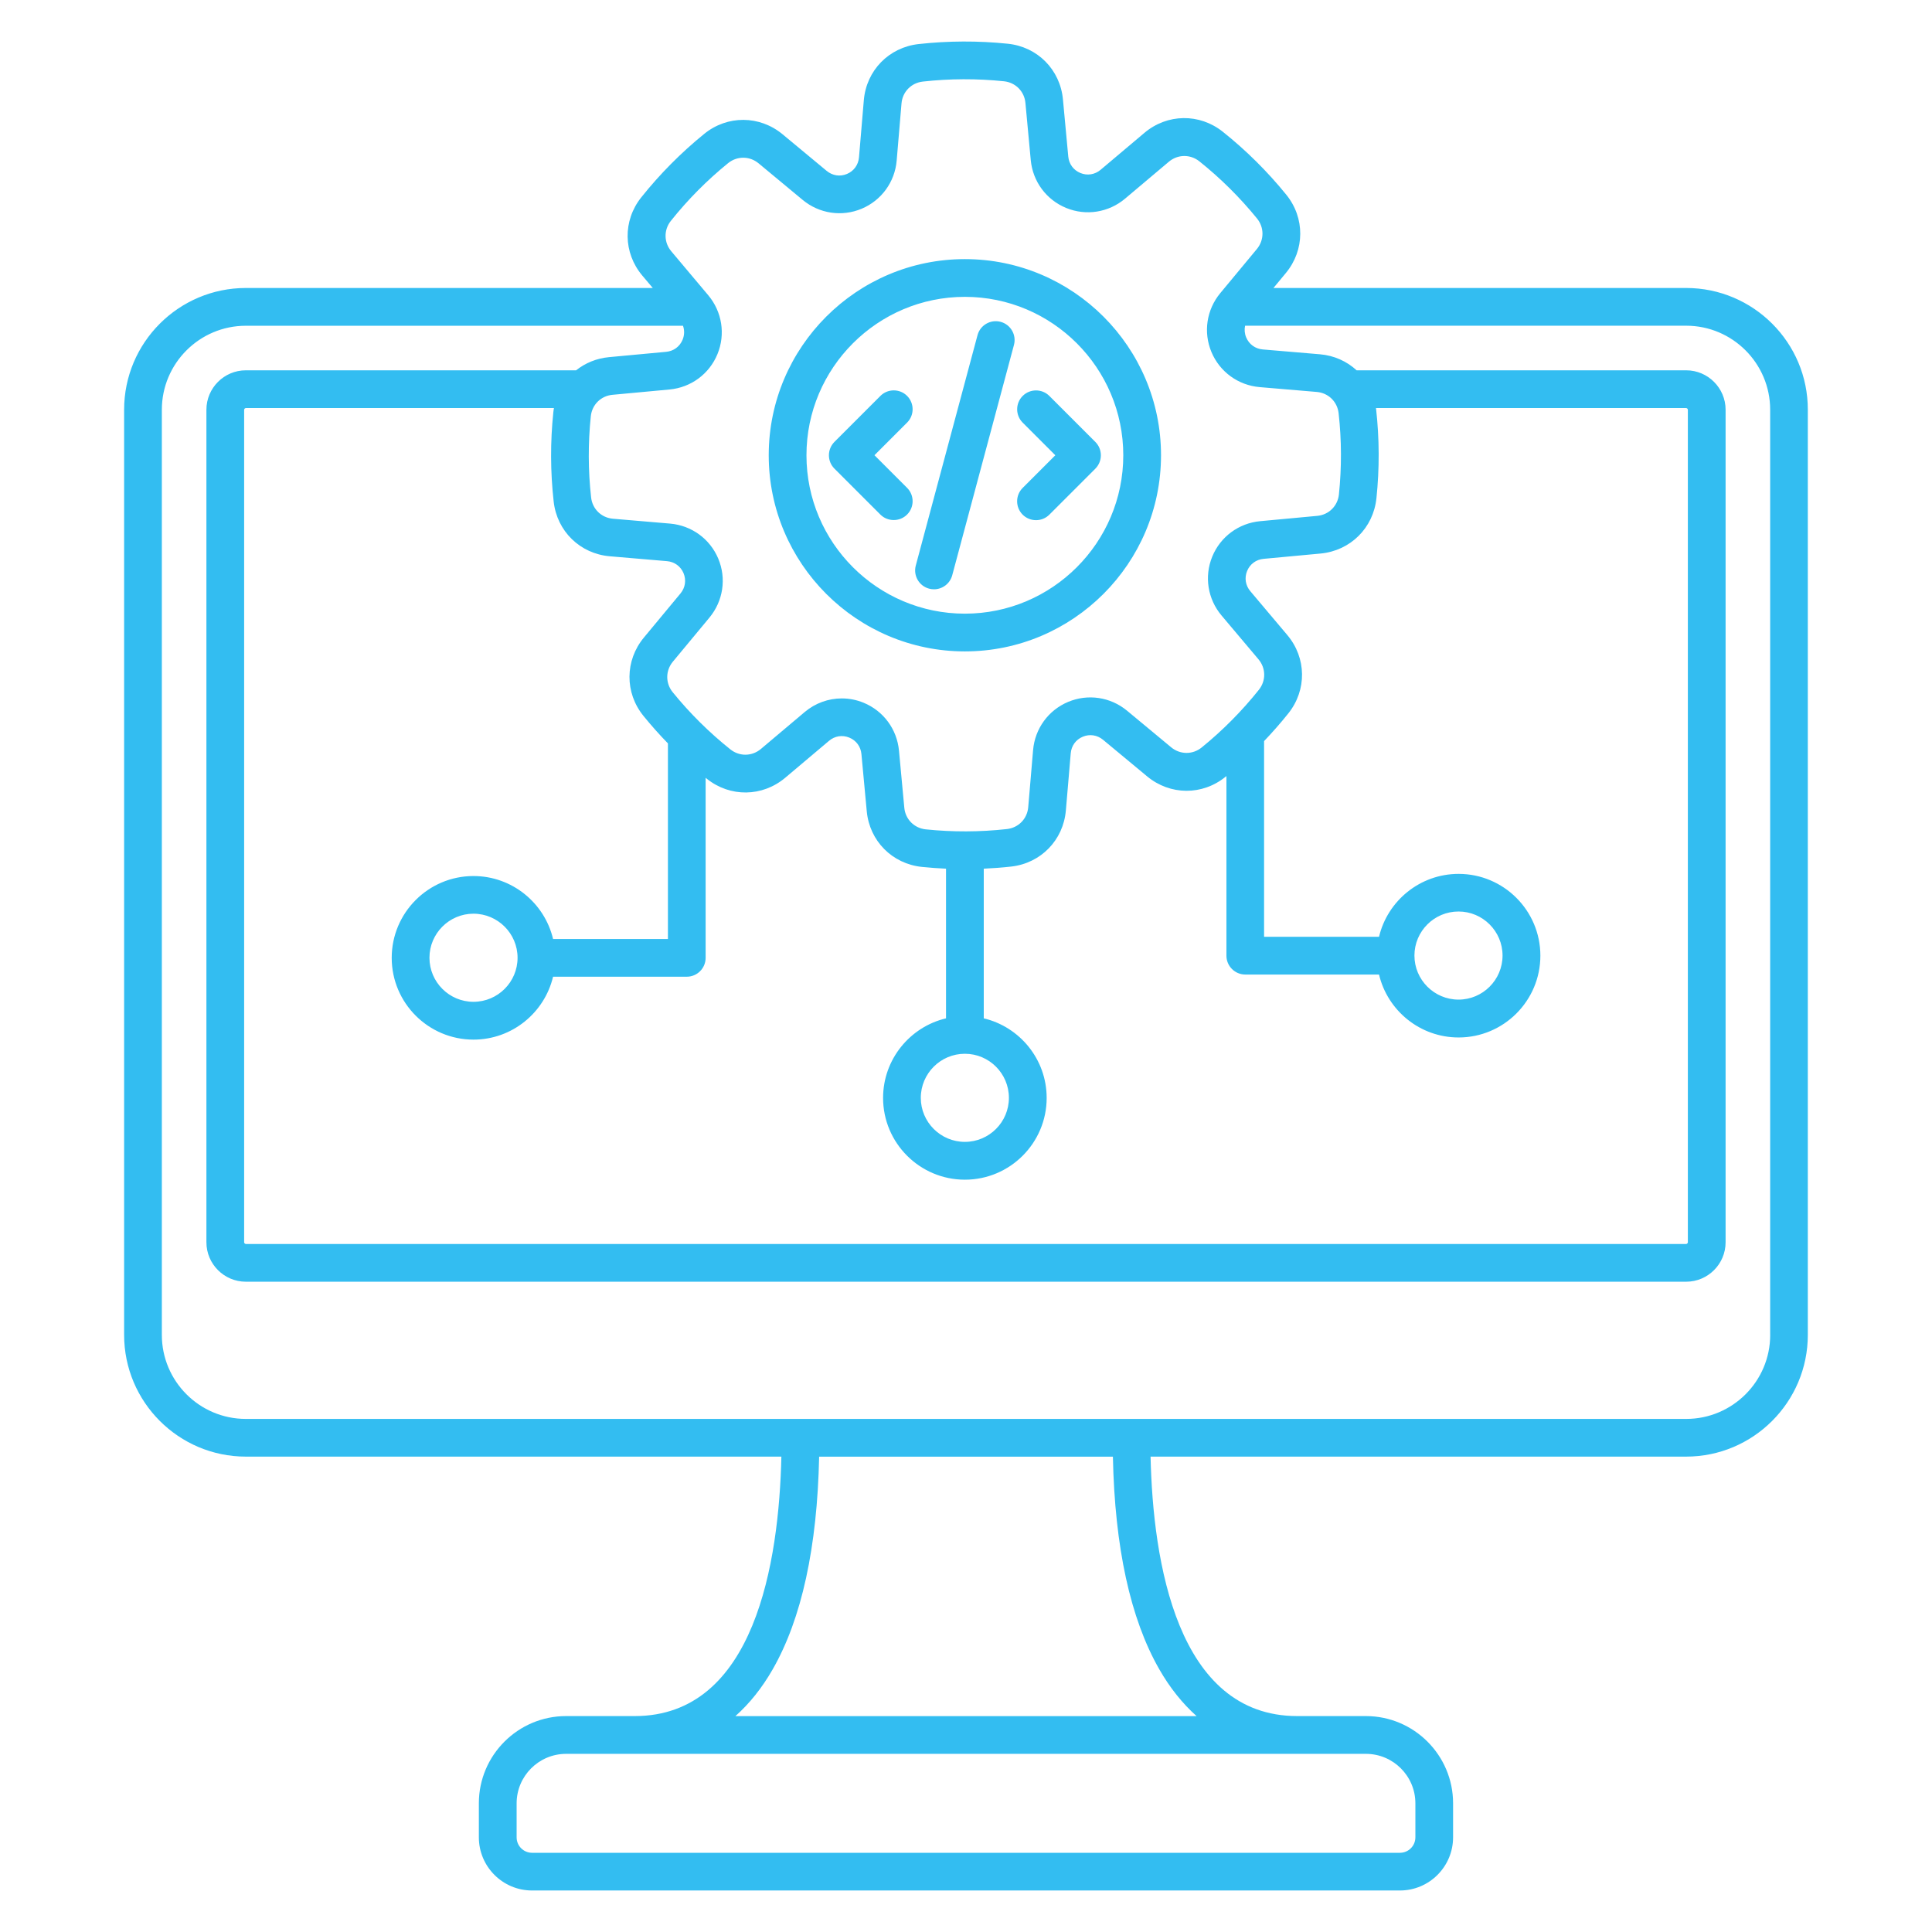 <svg id="Layer_1" enable-background="new 0 0 512 512" viewBox="0 0 512 512" xmlns="http://www.w3.org/2000/svg"><path fill="#33bdf1" d="m446.85 76.32h-109.37l3.28-3.96c5.05-6.09 5.1-14.63.11-20.77-4.98-6.14-10.64-11.75-16.81-16.67-6.18-4.93-14.72-4.82-20.77.28l-11.61 9.79c-1.52 1.29-3.53 1.61-5.36.86s-3.04-2.38-3.22-4.37l-1.41-15.13c-.73-7.88-6.74-13.95-14.61-14.76-7.85-.81-15.81-.78-23.66.09-7.87.88-13.83 7-14.5 14.88l-1.28 15.14c-.17 1.99-1.36 3.63-3.19 4.4s-3.83.46-5.37-.81l-11.69-9.7c-6.09-5.05-14.63-5.1-20.77-.11-6.13 4.98-11.74 10.63-16.67 16.81-4.94 6.18-4.82 14.72.28 20.76l2.76 3.27h-107.84c-17.79 0-32.26 14.47-32.26 32.26v245.18c0 17.79 14.47 32.26 32.26 32.26h141.92c-.63 27.78-6.98 68.76-38.88 68.76h-18.18c-12.74 0-23.11 10.37-23.11 23.11v9.02c0 7.77 6.32 14.09 14.09 14.09h230c7.77 0 14.09-6.32 14.09-14.09v-9.02c0-12.74-10.37-23.11-23.11-23.11h-18.18c-31.9 0-38.25-40.97-38.88-68.76h141.92c17.79 0 32.26-14.47 32.26-32.26v-245.17c.03-17.79-14.45-32.27-32.24-32.27zm-269.06-17.79c4.48-5.62 9.58-10.76 15.16-15.29 2.39-1.94 5.71-1.92 8.08.04l11.69 9.7c4.39 3.64 10.37 4.54 15.62 2.34s8.81-7.09 9.29-12.77l1.28-15.14c.26-3.07 2.58-5.45 5.64-5.79 7.14-.8 14.38-.82 21.52-.08 3.06.32 5.4 2.68 5.68 5.74l1.41 15.13c.53 5.68 4.12 10.54 9.39 12.7 5.26 2.16 11.24 1.21 15.6-2.46l11.61-9.79c2.35-1.98 5.67-2.03 8.08-.11 5.61 4.48 10.75 9.58 15.29 15.16 1.94 2.39 1.92 5.71-.04 8.08l-9.7 11.69c-3.64 4.39-4.54 10.37-2.34 15.62s7.09 8.8 12.77 9.29l15.14 1.28c3.07.26 5.45 2.58 5.79 5.64.8 7.14.82 14.38.08 21.52-.32 3.06-2.68 5.4-5.74 5.68l-15.13 1.41c-5.68.53-10.54 4.12-12.7 9.39-2.16 5.26-1.21 11.24 2.46 15.6l9.79 11.61c1.98 2.35 2.03 5.67.11 8.08-4.48 5.61-9.58 10.76-15.16 15.29-2.39 1.94-5.71 1.92-8.08-.04l-11.69-9.7c-4.39-3.64-10.37-4.54-15.62-2.34s-8.8 7.09-9.29 12.77l-1.29 15.14c-.26 3.07-2.58 5.45-5.64 5.79-7.14.79-14.38.82-21.52.08-3.06-.32-5.4-2.68-5.68-5.74l-1.41-15.12c-.53-5.68-4.12-10.54-9.39-12.7-1.87-.77-3.83-1.14-5.77-1.14-3.53 0-7.02 1.24-9.83 3.61l-11.61 9.79c-2.35 1.98-5.67 2.03-8.08.11-5.61-4.48-10.76-9.58-15.29-15.16-1.94-2.39-1.92-5.71.04-8.08l9.7-11.69c3.64-4.39 4.54-10.37 2.34-15.62s-7.09-8.8-12.77-9.29l-15.14-1.29c-3.07-.26-5.45-2.58-5.79-5.64-.8-7.14-.82-14.38-.08-21.52.32-3.06 2.68-5.4 5.74-5.68l15.13-1.41c5.68-.53 10.54-4.12 12.7-9.39 2.16-5.26 1.21-11.24-2.46-15.6l-9.78-11.63c-1.98-2.35-2.03-5.67-.11-8.07zm186.98 73.52c.82-7.85.79-15.81-.09-23.66-.01-.09-.03-.17-.04-.25h82.21c.22 0 .45.24.45.45v220.63c0 .22-.24.45-.45.45h-381.7c-.22 0-.45-.24-.45-.45v-220.63c0-.22.24-.45.45-.45h81.65c-.06.37-.13.74-.16 1.12-.82 7.85-.79 15.81.09 23.66.88 7.87 7 13.83 14.88 14.5l15.14 1.29c1.99.17 3.63 1.36 4.4 3.19.76 1.83.46 3.83-.81 5.37l-9.7 11.69c-5.05 6.09-5.1 14.63-.11 20.77 2.05 2.52 4.21 4.95 6.48 7.28v51.83h-30.44c-2.26-9.55-10.86-16.68-21.09-16.68-11.95 0-21.67 9.72-21.67 21.68 0 11.95 9.72 21.67 21.67 21.67 10.23 0 18.82-7.13 21.09-16.67h35.43c2.76 0 5-2.24 5-5v-47.72c.11.09.22.18.33.27 6.18 4.94 14.72 4.82 20.77-.28l11.61-9.79c1.52-1.29 3.53-1.6 5.36-.85s3.04 2.38 3.22 4.37l1.41 15.13c.73 7.88 6.74 13.95 14.61 14.77 2.13.22 4.26.37 6.4.47v39.66c-9.55 2.26-16.68 10.86-16.68 21.09 0 11.95 9.72 21.67 21.68 21.67 11.95 0 21.67-9.72 21.67-21.67 0-10.23-7.13-18.82-16.67-21.09v-39.66c2.43-.11 4.85-.29 7.26-.56 7.87-.88 13.83-7 14.5-14.88l1.29-15.14c.17-1.99 1.36-3.63 3.19-4.39 1.83-.77 3.83-.46 5.37.81l11.69 9.7c6.09 5.05 14.63 5.1 20.77.11.08-.07.16-.13.24-.2v47.6c0 2.76 2.24 5 5 5h35.44c2.26 9.55 10.86 16.68 21.09 16.68 11.95 0 21.67-9.72 21.67-21.68 0-11.95-9.72-21.67-21.67-21.67-10.23 0-18.82 7.13-21.09 16.67h-30.46v-51.86c2.25-2.36 4.4-4.81 6.43-7.35 4.94-6.18 4.82-14.72-.28-20.76l-9.79-11.61c-1.29-1.52-1.61-3.53-.86-5.36s2.38-3.04 4.37-3.22l15.13-1.41c7.88-.76 13.95-6.77 14.77-14.64zm-227.61 121.77c0 6.44-5.24 11.67-11.68 11.67s-11.67-5.24-11.67-11.67c0-6.44 5.24-11.68 11.67-11.68 6.44.01 11.68 5.24 11.68 11.68zm118.54 25.44c6.44 0 11.67 5.24 11.67 11.68s-5.24 11.67-11.67 11.67c-6.44 0-11.68-5.24-11.68-11.67.01-6.45 5.24-11.68 11.68-11.68zm119.14-26.03c0-6.44 5.24-11.67 11.68-11.67s11.67 5.24 11.67 11.67c0 6.44-5.24 11.68-11.67 11.68-6.44-.01-11.68-5.24-11.68-11.68zm-12.86 211.56c7.23 0 13.11 5.88 13.11 13.11v9.02c0 2.25-1.83 4.09-4.09 4.09h-230c-2.25 0-4.09-1.83-4.09-4.09v-9.02c0-7.23 5.88-13.11 13.11-13.11zm-54.77-22.43c2.83 4.95 6.15 9.08 9.9 12.43h-122.22c3.75-3.34 7.07-7.48 9.9-12.43 7.66-13.39 11.79-32.32 12.29-56.33h77.85c.49 24.01 4.62 42.94 12.28 56.33zm161.91-88.59c0 12.28-9.99 22.26-22.26 22.26h-381.71c-12.28 0-22.26-9.99-22.26-22.26v-245.18c0-12.28 9.99-22.26 22.26-22.26h115.85c.42 1.18.4 2.47-.1 3.69-.75 1.83-2.38 3.04-4.37 3.22l-15.13 1.41c-3.32.31-6.31 1.56-8.73 3.49h-87.52c-5.76 0-10.45 4.69-10.45 10.45v220.63c0 5.76 4.69 10.45 10.45 10.45h381.7c5.76 0 10.45-4.69 10.45-10.45v-220.63c0-5.76-4.69-10.45-10.45-10.45h-87.33c-2.59-2.38-5.95-3.93-9.73-4.25l-15.14-1.28c-1.99-.17-3.63-1.36-4.4-3.19-.42-1.01-.51-2.08-.29-3.1h116.89c12.28 0 22.26 9.99 22.26 22.26v245.19zm-213.42-181.14c28.66 0 51.98-23.32 51.98-51.98s-23.32-51.98-51.98-51.98-51.98 23.32-51.98 51.98 23.32 51.98 51.98 51.98zm0-93.96c23.15 0 41.98 18.83 41.98 41.98s-18.83 41.98-41.98 41.98-41.98-18.83-41.98-41.98 18.84-41.98 41.98-41.98zm15.32 50.63 8.65-8.65-8.65-8.65c-1.95-1.95-1.95-5.12 0-7.07s5.12-1.95 7.07 0l12.19 12.19c.94.94 1.46 2.21 1.46 3.54s-.53 2.6-1.46 3.54l-12.19 12.19c-.98.98-2.26 1.46-3.54 1.46s-2.56-.49-3.54-1.46c-1.95-1.97-1.95-5.13.01-7.09zm-37.7 7.08-12.19-12.19c-.94-.94-1.46-2.21-1.46-3.54s.53-2.6 1.46-3.54l12.19-12.19c1.95-1.95 5.12-1.95 7.07 0s1.95 5.12 0 7.07l-8.65 8.65 8.65 8.65c1.95 1.95 1.95 5.12 0 7.07-.98.98-2.26 1.46-3.54 1.46s-2.56-.47-3.53-1.44zm9.37 13.5 16.36-61.05c.71-2.67 3.46-4.25 6.12-3.54 2.67.71 4.25 3.46 3.54 6.12l-16.36 61.05c-.6 2.23-2.62 3.71-4.83 3.71-.43 0-.86-.05-1.3-.17-2.66-.71-4.24-3.45-3.53-6.12z"/></svg>